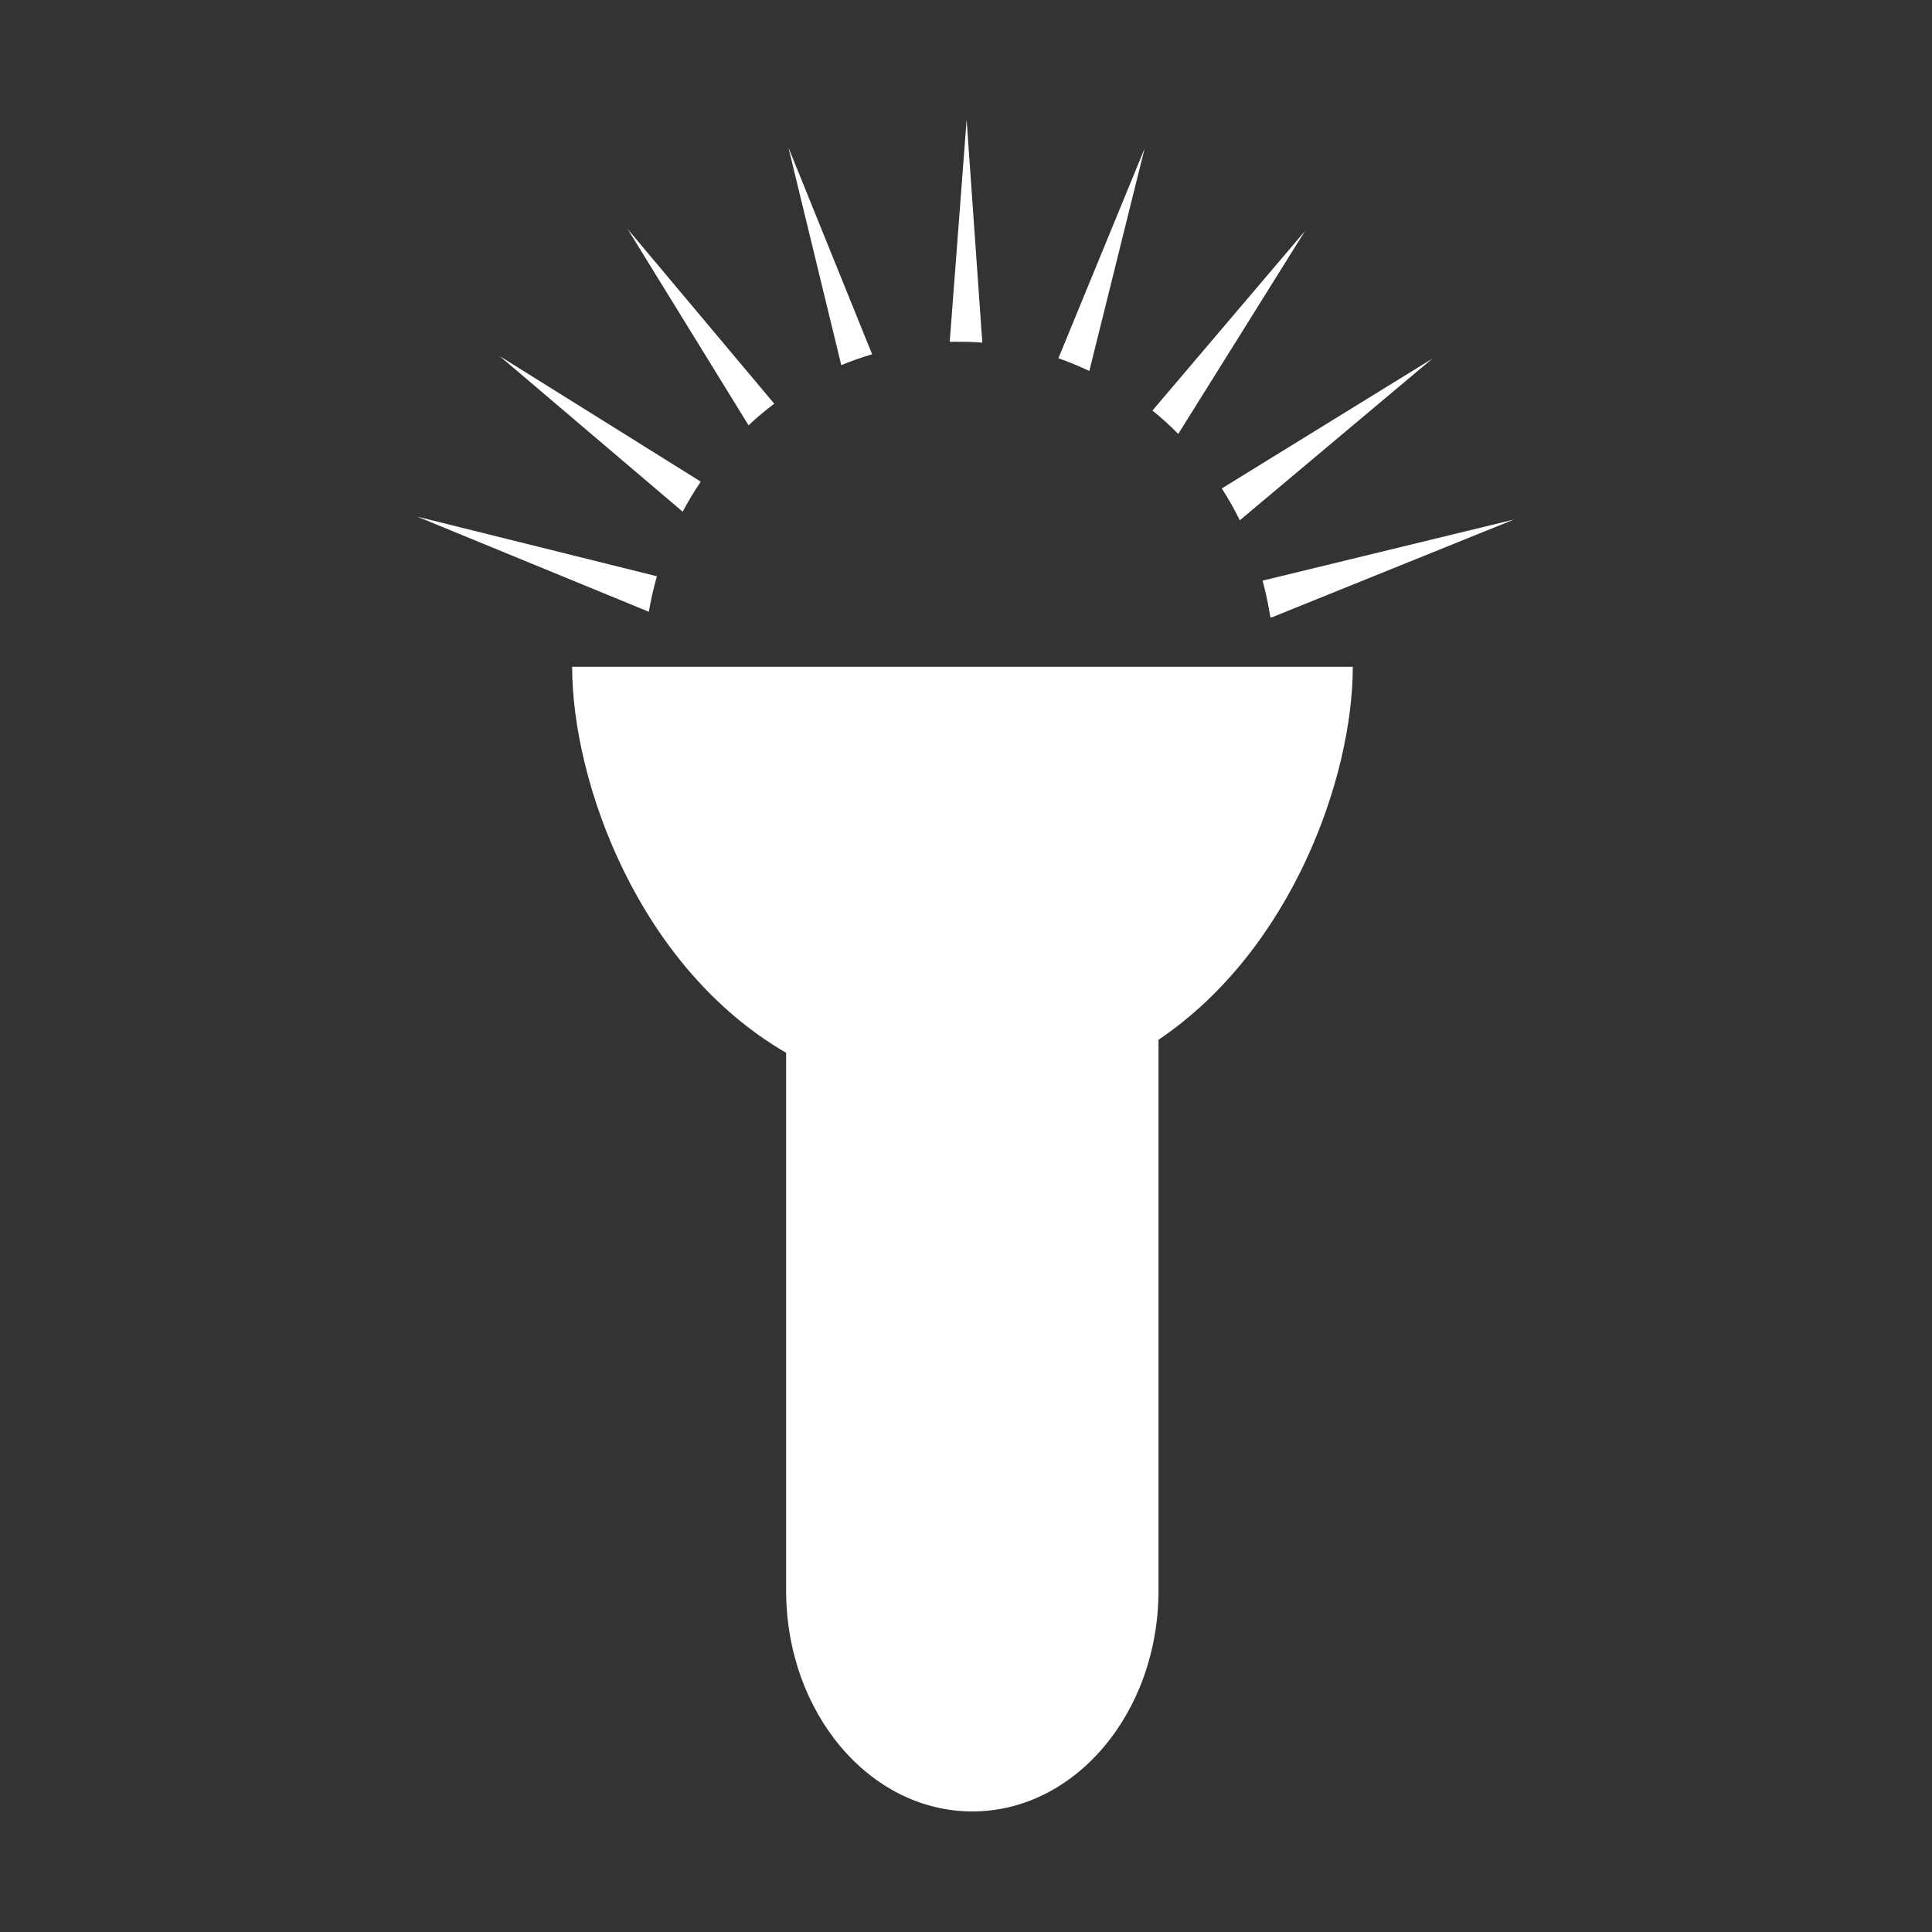 <?xml version="1.0" encoding="UTF-8" standalone="no"?>
<!-- Generator: Adobe Illustrator 16.0.0, SVG Export Plug-In . SVG Version: 6.00 Build 0)  -->

<svg
   xmlns:dc="http://purl.org/dc/elements/1.1/"
   xmlns:cc="http://creativecommons.org/ns#"
   xmlns:rdf="http://www.w3.org/1999/02/22-rdf-syntax-ns#"
   xmlns:svg="http://www.w3.org/2000/svg"
   xmlns="http://www.w3.org/2000/svg"
   xmlns:sodipodi="http://sodipodi.sourceforge.net/DTD/sodipodi-0.dtd"
   xmlns:inkscape="http://www.inkscape.org/namespaces/inkscape"
   version="1.1"
   id="svg3846"
   sodipodi:docname="torch-on.svg"
   inkscape:version="0.48.3.1 r9886"
   x="0px"
   y="0px"
   width="48px"
   height="48px"
   viewBox="0 0 48 48"
   enable-background="new 0 0 48 48"
   xml:space="preserve"><rect x="0" y="0" width="48" height="48" fill="#333333" stroke="none"/><defs
   id="defs3009" />
<sodipodi:namedview
   id="base"
   pagecolor="#ffffff"
   bordercolor="#666666"
   borderopacity="1.0"
   inkscape:zoom="9.9671814"
   inkscape:cx="4.7381954"
   inkscape:cy="21.58839"
   showgrid="false"
   inkscape:window-maximized="1"
   inkscape:window-width="1024"
   inkscape:pageopacity="0.0"
   inkscape:window-height="686"
   inkscape:window-x="0"
   inkscape:current-layer="svg3846"
   inkscape:window-y="30"
   inkscape:pageshadow="2"
   inkscape:document-units="px">
	</sodipodi:namedview>
<g
   id="g2987"
   transform="matrix(1.277,0,0,1.277,-6.659,-6.659)">
	<path
   d="m 20.509,25.697 v 10.461 c 0,2.375 1.622,4.299 3.623,4.299 2.001,0 3.622,-1.924 3.622,-4.299 V 25.444 c 2.601,-1.755 3.78,-5.122 3.78,-7.257 l -15.188,0 c 0,2.239 1.289,5.843 4.163,7.51 z"
   id="path2989"
   inkscape:connector-curvature="0"
   style="fill:#ffffff" />
	<path
   d="m 29.336,15.337 3.746,-3.145 -4.096,2.525 c 0.127,0.199 0.244,0.406 0.35,0.62 z"
   id="path2991"
   inkscape:connector-curvature="0"
   style="fill:#ffffff" />
	<path
   d="m 30.607,9.705 -2.971,3.497 c 0.176,0.142 0.344,0.294 0.502,0.455 l 2.469,-3.952 z"
   id="path2993"
   inkscape:connector-curvature="0"
   style="fill:#ffffff" />
	<path
   d="m 29.93,17.225 h 0.03 l 4.708,-1.902 -4.889,1.188 c 0.062,0.233 0.114,0.47 0.151,0.714 z"
   id="path2995"
   inkscape:connector-curvature="0"
   style="fill:#ffffff" />
	<path
   d="m 27.484,8.103 -1.678,4.082 c 0.207,0.071 0.405,0.155 0.602,0.247 l 1.076,-4.329 z"
   id="path2997"
   inkscape:connector-curvature="0"
   style="fill:#ffffff" />
	<path
   d="m 17.995,16.426 -4.663,-1.16 4.506,1.851 c 0.04,-0.235 0.093,-0.465 0.157,-0.691 z"
   id="path2999"
   inkscape:connector-curvature="0"
   style="fill:#ffffff" />
	<path
   d="M 24.326,11.881 24.021,7.546 V 7.543 l -0.329,4.321 c 0.032,-0.001 0.063,0 0.096,0 0.182,0 0.361,0 0.538,0.017 z"
   id="path3001"
   inkscape:connector-curvature="0"
   style="fill:#ffffff" />
	<path
   d="m 18.848,14.585 -3.913,-2.443 3.562,3.028 c 0.106,-0.202 0.224,-0.397 0.351,-0.585 z"
   id="path3003"
   inkscape:connector-curvature="0"
   style="fill:#ffffff" />
	<path
   d="m 20.278,13.069 -2.854,-3.401 2.354,3.821 c 0.159,-0.149 0.325,-0.289 0.5,-0.42 z"
   id="path3005"
   inkscape:connector-curvature="0"
   style="fill:#ffffff" />
	<path
   d="m 22.182,12.107 -1.629,-4.026 1.029,4.238 c 0.195,-0.082 0.396,-0.152 0.6,-0.212 z"
   id="path3007"
   inkscape:connector-curvature="0"
   style="fill:#ffffff" />
</g>
</svg>